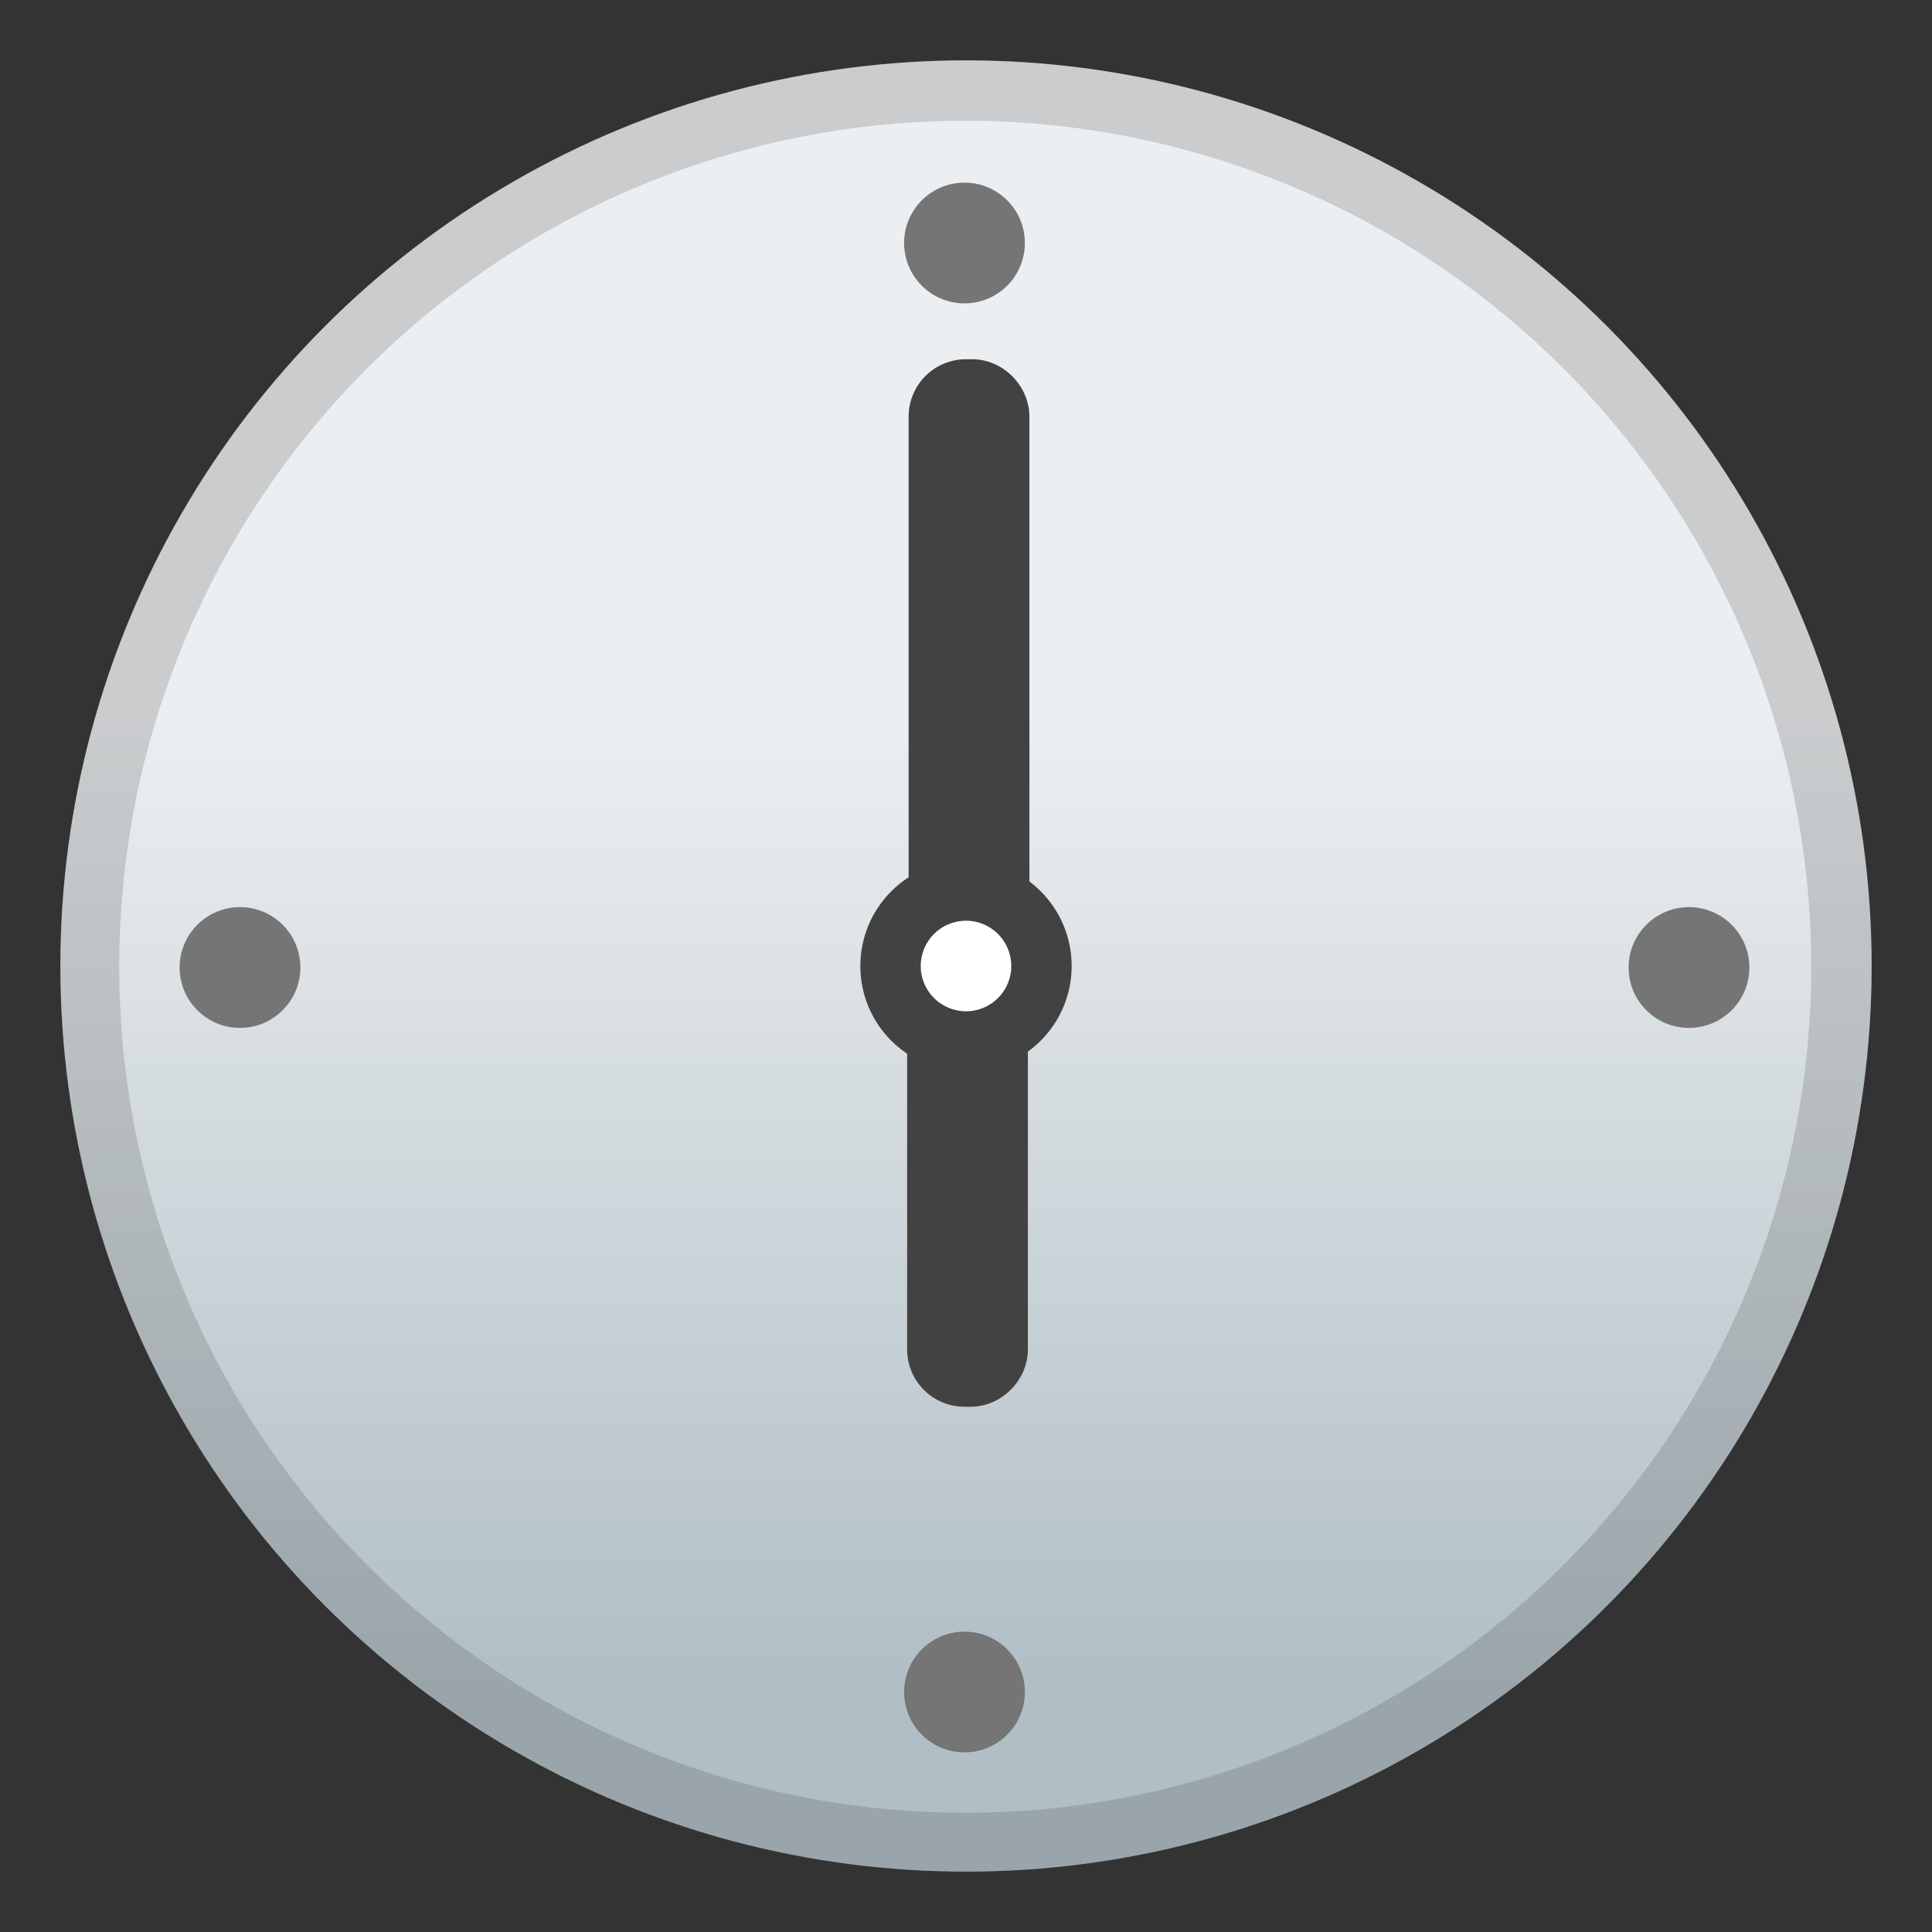 <svg viewBox="0 0 128 128" xmlns="http://www.w3.org/2000/svg"><rect x="0" y="0" width="128" height="128" fill="#333333" stroke="none"/><linearGradient id="a" x1="64" x2="64" y1="19.8" y2="112" gradientUnits="userSpaceOnUse"><stop stop-color="#ECEFF1" offset=".3"/><stop stop-color="#B0BEC5" offset="1"/></linearGradient><circle cx="64" cy="64" r="60" fill="url(#a)"/><path d="M64 63.8h.4c2.1 0 3.8-1.7 3.8-3.8V27.6c0-2-1.7-3.8-3.8-3.8H64a3.8 3.8 0 0 0-3.8 3.8V60c0 2.1 1.7 3.8 3.8 3.8zm-.1.2h.4c2.1 0 3.8 1.7 3.8 3.8v21.6c0 2-1.7 3.8-3.8 3.8h-.4a3.8 3.8 0 0 1-3.8-3.8V67.8c0-2.1 1.7-3.8 3.8-3.8z" fill="#424242"/><circle cx="64" cy="64" r="7" fill="#424242"/><circle cx="64" cy="64" r="3" fill="#fff"/><g fill="#757575"><circle cx="15.9" cy="64.1" r="4"/><circle cx="63.9" cy="16.1" r="4"/><circle cx="63.9" cy="112.1" r="4"/><circle cx="111.9" cy="64.1" r="4"/></g><path d="M64 8a56 56 0 1 1-.1 112.1A56 56 0 0 1 64 8m0-4a60 60 0 1 0 0 120A60 60 0 0 0 64 4z" fill="#424242" opacity=".2"/></svg>